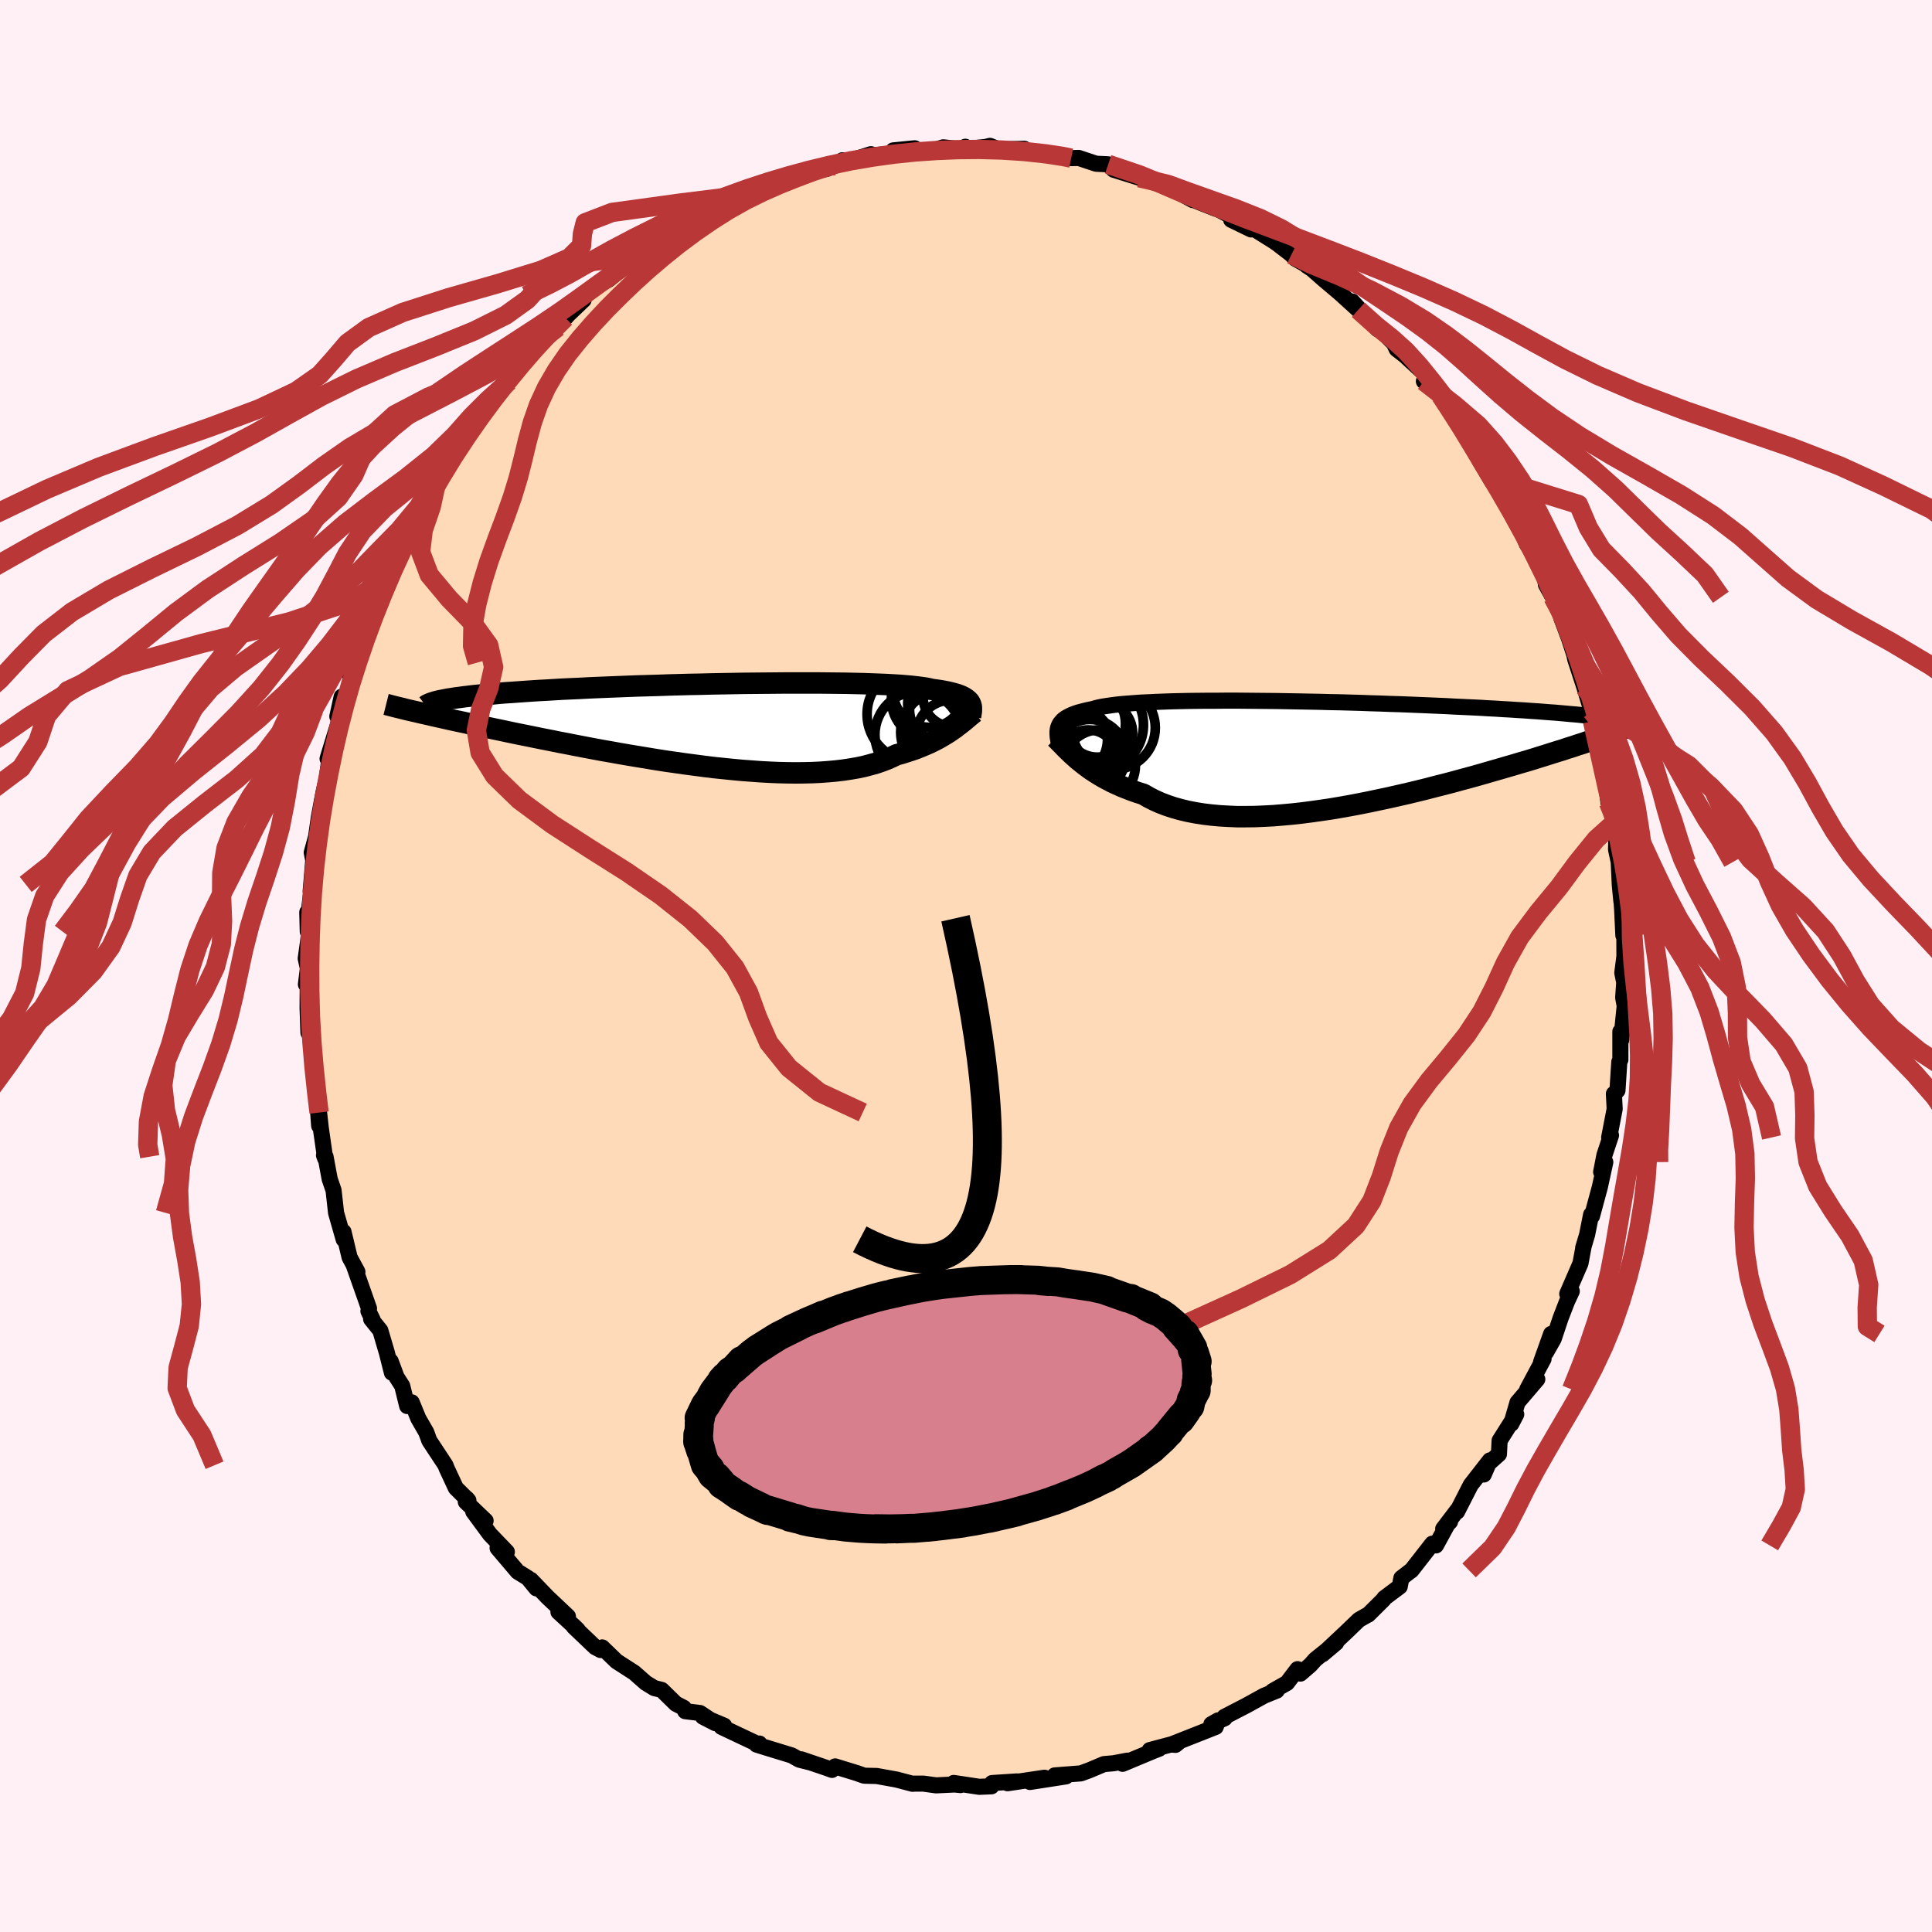 
  <svg viewBox="-100 -100 200 200" xmlns="http://www.w3.org/2000/svg" width="500" height="500" id="face-svg">
    <defs>
      <clipPath id="leftEyeClipPath">
        <polyline points="25.97,-2.35 25.88,-2.47 25.76,-2.58 25.63,-2.69 25.47,-2.8 25.29,-2.9 25.09,-3 24.86,-3.09 24.6,-3.18 24.32,-3.26 24.01,-3.34 23.67,-3.42 23.31,-3.49 22.92,-3.56 22.5,-3.62 22.06,-3.68 21.73,-3.76 21.35,-3.83 20.92,-3.89 20.44,-3.95 19.91,-4.01 19.33,-4.06 18.71,-4.11 18.03,-4.15 17.31,-4.19 16.55,-4.22 15.75,-4.25 14.9,-4.28 14.02,-4.3 13.11,-4.32 12.16,-4.33 11.18,-4.34 10.17,-4.35 9.14,-4.35 8.09,-4.35 7.02,-4.35 5.93,-4.34 4.83,-4.33 3.72,-4.32 2.6,-4.31 1.48,-4.29 0.35,-4.27 -0.77,-4.25 -1.9,-4.22 -3.02,-4.2 -4.13,-4.17 -5.23,-4.14 -6.32,-4.1 -7.39,-4.07 -8.45,-4.04 -9.49,-4 -10.51,-3.96 -11.51,-3.92 -12.49,-3.88 -13.44,-3.84 -14.37,-3.79 -15.27,-3.75 -16.15,-3.71 -16.99,-3.66 -17.81,-3.61 -18.6,-3.57 -19.37,-3.52 -20.1,-3.47 -20.81,-3.42 -21.49,-3.37 -22.14,-3.33 -22.76,-3.28 -23.36,-3.22 -23.94,-3.17 -24.49,-3.12 -25.01,-3.07 -25.51,-3.02 -25.98,-2.96 -26.42,-2.91 -26.84,-2.85 -27.24,-2.8 -27.61,-2.74 -27.95,-2.69 -28.28,-2.63 -28.57,-2.57 -30.96,-1.28 -30.52,-1.18 -30.07,-1.08 -29.6,-0.97 -29.11,-0.86 -28.61,-0.75 -28.09,-0.63 -27.55,-0.51 -26.99,-0.39 -26.42,-0.27 -25.83,-0.14 -25.22,-0.01 -24.59,0.13 -23.95,0.26 -23.29,0.4 -22.61,0.54 -21.91,0.69 -21.2,0.84 -20.46,0.99 -19.71,1.14 -18.93,1.3 -18.14,1.46 -17.32,1.62 -16.49,1.79 -15.64,1.95 -14.78,2.12 -13.9,2.29 -13,2.46 -12.09,2.63 -11.17,2.79 -10.23,2.96 -9.29,3.12 -8.33,3.28 -7.36,3.44 -6.39,3.6 -5.42,3.75 -4.43,3.89 -3.45,4.03 -2.46,4.16 -1.48,4.29 -0.5,4.41 0.48,4.51 1.46,4.61 2.42,4.7 3.38,4.77 4.33,4.84 5.26,4.89 6.19,4.93 7.09,4.95 7.98,4.96 8.85,4.95 9.7,4.93 10.53,4.89 11.34,4.83 12.12,4.76 12.88,4.67 13.61,4.56 14.31,4.44 14.99,4.3 15.63,4.13 16.25,3.96 16.83,3.76 17.39,3.55 17.91,3.32 18.41,3.08 18.93,2.94 19.43,2.78 19.92,2.62 20.39,2.46 20.84,2.28 21.27,2.1 21.69,1.92 22.09,1.73 22.47,1.54 22.84,1.34 23.18,1.14 23.51,0.94 23.83,0.74 24.12,0.54 24.41,0.34" />
      </clipPath>
      <clipPath id="rightEyeClipPath">
        <polyline points="-26.41,-2.77 -26.34,-2.94 -26.25,-3.09 -26.13,-3.24 -26,-3.39 -25.84,-3.53 -25.66,-3.66 -25.45,-3.78 -25.22,-3.9 -24.97,-4.01 -24.69,-4.12 -24.39,-4.22 -24.06,-4.31 -23.71,-4.4 -23.33,-4.49 -22.93,-4.57 -22.62,-4.66 -22.26,-4.75 -21.87,-4.83 -21.42,-4.9 -20.94,-4.97 -20.4,-5.04 -19.83,-5.1 -19.21,-5.15 -18.55,-5.2 -17.85,-5.25 -17.12,-5.28 -16.34,-5.32 -15.53,-5.35 -14.69,-5.38 -13.81,-5.4 -12.91,-5.42 -11.97,-5.43 -11.02,-5.44 -10.03,-5.44 -9.03,-5.45 -8.01,-5.45 -6.98,-5.44 -5.93,-5.43 -4.87,-5.42 -3.8,-5.41 -2.72,-5.39 -1.64,-5.37 -0.55,-5.35 0.53,-5.33 1.61,-5.3 2.69,-5.28 3.76,-5.25 4.83,-5.22 5.88,-5.18 6.92,-5.15 7.95,-5.11 8.97,-5.08 9.97,-5.04 10.95,-5 11.91,-4.96 12.85,-4.92 13.78,-4.88 14.68,-4.83 15.56,-4.79 16.42,-4.75 17.25,-4.71 18.06,-4.66 18.85,-4.62 19.61,-4.57 20.36,-4.53 21.08,-4.48 21.78,-4.44 22.46,-4.39 23.11,-4.35 23.75,-4.3 24.37,-4.25 24.96,-4.21 25.53,-4.16 26.09,-4.11 26.62,-4.06 27.13,-4.02 27.62,-3.97 28.09,-3.92 28.54,-3.87 30.95,-2.11 30.62,-1.99 30.27,-1.87 29.9,-1.74 29.52,-1.6 29.12,-1.46 28.7,-1.32 28.26,-1.17 27.8,-1.01 27.32,-0.86 26.82,-0.69 26.3,-0.53 25.77,-0.35 25.21,-0.18 24.63,0 24.04,0.19 23.42,0.38 22.79,0.58 22.13,0.78 21.44,0.98 20.74,1.19 20.01,1.4 19.26,1.62 18.49,1.84 17.7,2.07 16.89,2.3 16.06,2.53 15.2,2.76 14.33,3 13.44,3.23 12.53,3.46 11.61,3.7 10.67,3.93 9.72,4.16 8.75,4.38 7.78,4.6 6.79,4.81 5.8,5.02 4.8,5.22 3.8,5.41 2.79,5.59 1.78,5.76 0.77,5.91 -0.23,6.05 -1.24,6.18 -2.23,6.29 -3.22,6.38 -4.19,6.46 -5.16,6.51 -6.11,6.55 -7.05,6.56 -7.97,6.56 -8.87,6.52 -9.74,6.47 -10.6,6.39 -11.43,6.29 -12.24,6.16 -13.02,6.01 -13.77,5.83 -14.49,5.63 -15.18,5.4 -15.84,5.15 -16.47,4.87 -17.06,4.57 -17.63,4.24 -18.21,4.06 -18.78,3.86 -19.32,3.65 -19.85,3.44 -20.36,3.21 -20.86,2.98 -21.33,2.73 -21.78,2.49 -22.22,2.23 -22.63,1.97 -23.03,1.71 -23.4,1.44 -23.76,1.17 -24.1,0.9 -24.42,0.64" />
      </clipPath>
      <filter id="fuzzy">
        <feTurbulence id="turbulence" baseFrequency="0.05" numOctaves="3" type="noise" result="noise" />
        <feDisplacementMap in="SourceGraphic" in2="noise" scale="2" />
      </filter>
      <linearGradient id="rainbowGradient" x1="0%" y1="0%" x2="100%" y2="0%">
        <stop offset="0%" style="stop-color: rgb(165, 42, 42); stop-opacity: 1" />
        <stop offset="50%" style="stop-color: rgb(154, 205, 50); stop-opacity: 1" />
        <stop offset="100%" style="stop-color: rgb(255, 215, 0); stop-opacity: 1" />
      </linearGradient>
    </defs>
    <rect x="-100" y="-100" width="100%" height="100%" fill="rgb(255, 240, 245)" />
    <polyline id="faceContour" points="67.94,0.7 68.14,1.7 68.03,3.27 68.19,4.13 67.83,7.66 67.83,7.13 67.74,6.79 67.74,9.7 67.63,9.93 67.44,12.88 67.22,13.13 67.07,13.23 67.15,14.8 66.58,17.75 66.77,17.53 66.09,19.58 65.75,21.32 66.18,20.3 65.62,22.87 64.8,25.9 64.71,25.74 64.3,27.8 63.89,29.18 63.94,29 63.61,30.78 62.24,33.94 62.71,33.67 62.21,34.75 61.55,36.46 60.84,38.59 60.04,40 60.57,38.09 59.53,41.01 59.79,40.67 58.1,43.83 59.14,42.78 57.09,45.18 56.45,47.39 56.96,46.41 55.24,49.13 55.17,50.53 53.76,51.79 53.6,52.64 54.23,51.18 52.25,53.72 50.84,56.48 50.96,56.21 49.4,58.26 50.11,57.52 49.95,57.6 48.65,59.98 48.27,59.8 46.11,62.57 45.97,62.66 45.07,63.36 44.9,64.24 43.3,65.44 43.23,65.57 41.64,67.15 41.49,67.22 40.68,67.68 39.36,68.95 36.92,71.24 38.32,70.06 36.17,71.78 35.64,72.37 34.62,73.25 34.32,72.79 33.23,74.22 31.73,75.07 32.17,75.01 30.86,75.54 29.01,76.56 26.75,77.73 26.78,77.87 25.4,78.49 26.1,78.09 25.85,78.77 21.24,80.59 21.68,80.63 21.99,80.38 19.02,81.17 19.99,81.03 19.42,81.25 16.21,82.59 16.72,82.26 15.29,82.53 14.28,82.62 12.76,83.26 11.89,83.58 9.18,83.79 10.35,83.89 6.62,84.47 6.85,84.36 8.13,84.03 4.3,84.6 5.3,84.41 2.7,84.58 2.63,84.92 1.37,84.97 -1.27,84.57 -0.57,84.79 -1.18,84.73 -3.1,84.82 -4.41,84.64 -5.36,84.64 -5.52,84.66 -7.19,84.22 -9.24,83.85 -10.51,83.82 -10.6,83.8 -11.3,83.55 -13.55,82.86 -13.87,83.22 -14.39,83.03 -17.04,82.13 -16.07,82.46 -17.26,82.16 -18.04,81.72 -20.89,80.85 -21.68,80.6 -21.39,80.49 -21.63,80.51 -25.31,78.77 -25.04,78.64 -27.23,77.72 -25.95,78.38 -27.54,77.33 -29.07,77.14 -29.21,76.8 -30.04,76.37 -31.5,74.94 -32.27,74.75 -33.15,74.21 -34.34,73.16 -36.17,71.98 -37.66,70.54 -37.82,70.81 -38.39,70.51 -40.6,68.4 -40.19,68.73 -40.47,68.45 -42.19,66.87 -41.21,67.33 -43.32,65.34 -45.04,63.55 -44.47,64.43 -45.36,63.35 -46.41,62.7 -48.49,60.25 -47.53,60.65 -49.28,58.83 -51.01,56.48 -49.73,57.43 -51.78,55.47 -51.69,55.12 -51.51,55.33 -52.81,54.04 -53.77,51.98 -53.88,51.68 -55.56,49.13 -55.87,48.27 -56.69,46.85 -57.38,45.17 -57.85,45.55 -58.36,43.47 -58.95,42.55 -59.56,40.91 -59.43,42.1 -59.95,40.04 -60.63,37.73 -61.58,36.55 -61.43,36.61 -61.86,35.73 -61.8,35.45 -63.39,30.94 -63,31.66 -63.81,30.16 -64.44,27.52 -64.52,27.71 -64.42,28.31 -65.21,25.55 -65.47,23.22 -65.87,22.06 -66.3,19.74 -66.46,19.59 -66.34,19.92 -66.79,16.79 -66.97,15.17 -66.96,16.54 -67.19,13.48 -67.45,10.61 -67.5,10.54 -67.77,8.42 -67.89,6.52 -68.04,6.55 -68.07,6.9 -68.16,4.31 -68.13,0.27 -68.33,1.9 -67.99,0.88 -68.35,-0.78 -67.9,-4.06 -68.14,-3.56 -68.19,-5.56 -68.03,-5.61 -67.69,-8.45 -67.84,-7.73 -67.54,-11.31 -67.49,-10.55 -67.73,-11.74 -67.28,-13.38 -67,-15.35 -66.72,-16.87 -66.49,-18.06 -66.17,-19.42 -65.77,-22.46 -66.09,-21.46 -64.99,-25.06 -64.93,-25.56 -65.08,-25.83 -64.63,-27.88 -64.27,-27.45 -63.12,-31.41 -63.78,-30.03 -62.97,-33 -63.11,-31.83 -62.42,-34.74 -62.22,-34.65 -60.93,-38.35 -61.21,-37.85 -60.1,-39.46 -59.89,-39.59 -59.13,-42.36 -58.31,-44.08 -58.02,-44 -57.95,-44.66 -56.89,-47.2 -57.28,-46.16 -54.71,-50.39 -54.58,-51.14 -54.16,-51.57 -53.44,-52.55 -53.03,-53.88 -51.53,-55.07 -52.59,-53.74 -50.61,-57.08 -50.82,-56.41 -49.37,-58.18 -48.74,-58.98 -47.32,-60.54 -46.47,-61.72 -45.9,-62.86 -45.69,-63.21 -45.01,-63.31 -44.97,-63.71 -43.66,-65.13 -42.27,-66.13 -41.48,-67.1 -41.16,-67.45 -39.59,-68.95 -39.62,-69.41 -38.14,-70.48 -37,-71.06 -35.43,-72.5 -36.72,-71.29 -34.68,-72.99 -34.96,-72.94 -33.6,-73.63 -33.05,-74.1 -30.71,-75.8 -30.07,-75.91 -27.33,-77.64 -28.44,-76.81 -28.09,-77.43 -24.97,-78.76 -23.89,-79.23 -22.79,-80.01 -22.56,-79.85 -22.63,-80.17 -22.34,-80.28 -20.26,-80.64 -18.29,-81.53 -18.16,-81.56 -17.36,-82 -17.03,-82.17 -14.42,-82.51 -12.32,-83.38 -12.79,-83.41 -13.55,-82.85 -9.84,-84.04 -10.1,-83.9 -7.26,-84.11 -7.53,-84.43 -5.31,-84.65 -5.69,-84.53 -4.2,-84.37 -3.11,-84.52 -2.35,-84.75 -0.35,-84.53 -0.07,-84.81 -0.41,-84.53 2.04,-84.79 2.48,-84.9 3.4,-84.53 6.03,-84.6 4.71,-84.53 8.19,-84 9.42,-83.99 10.48,-83.72 9.63,-83.8 10.89,-83.63 11.67,-83.65 13.47,-83.05 14.72,-82.99 15.29,-82.43 17.95,-81.6 18.03,-81.8 20.32,-80.84 19.6,-81.15 21.36,-80.33 20.82,-80.73 23.48,-79.29 23.34,-79.39 25.86,-78.39 25.72,-78.53 28.2,-77.22 27.45,-77.25 29.51,-76.25 29.33,-76.61 31.89,-75.01 32.25,-74.76 33.69,-73.65 34.08,-73.23 35.15,-72.63 35.27,-72.5 35.81,-72.15 37.06,-71.05 38.79,-69.59 38.31,-70.02 40.61,-67.93 39.99,-68.79 42.6,-65.93 42.77,-66 44.08,-64.68 44.18,-64.72 44.58,-63.86 45.97,-62.78 45.66,-62.99 47.64,-61.16 47.4,-60.53 49.14,-59.05 50.05,-57.9 49.58,-58.24 51.89,-54.88 51.29,-56.26 52.4,-54.08 53.06,-52.6 53.15,-52.37 54.48,-50.12 54.37,-50.59 55.07,-49.36 56.28,-47.6 57.12,-46.33 58.13,-44.3 57.84,-44.23 58.05,-43.7 59.56,-41.43 59.92,-40.45 60.03,-39.49 60.76,-38.17 61.56,-36.51 61.46,-36.76 61.62,-36.06 62.46,-33.81 62.99,-32.16 62.96,-32.26 63.07,-31.75 64.01,-28.87 64.76,-26.39 65.03,-24.75 64.83,-25.35 64.86,-25.34 65.46,-24.06 66.3,-19.1 66.24,-19.8 66.51,-16.92 66.27,-18.79 67.09,-14.8 67.06,-15.89 67.35,-13.88 67.29,-12.08 67.57,-10.76 67.68,-8.38 67.84,-6.73 67.76,-8.09 67.92,-5.89 68.05,-3.17 68.15,-3.41 68.16,-1 67.94,0.7 68.14,1.7" fill="rgb(255, 218, 185)" stroke="black" stroke-width="1.667" stroke-linejoin="round" filter="url(#fuzzy)" />
    <g transform="translate(35.99 -22.02)">
      <polyline id="rightCountour" points="-26.41,-2.77 -26.34,-2.94 -26.25,-3.09 -26.13,-3.24 -26,-3.39 -25.84,-3.53 -25.66,-3.66 -25.45,-3.78 -25.22,-3.9 -24.97,-4.01 -24.69,-4.12 -24.39,-4.22 -24.06,-4.31 -23.71,-4.4 -23.33,-4.49 -22.93,-4.57 -22.62,-4.66 -22.26,-4.75 -21.87,-4.83 -21.42,-4.9 -20.94,-4.97 -20.4,-5.04 -19.83,-5.1 -19.21,-5.15 -18.55,-5.2 -17.85,-5.25 -17.12,-5.28 -16.34,-5.32 -15.53,-5.35 -14.69,-5.38 -13.81,-5.4 -12.91,-5.42 -11.97,-5.43 -11.02,-5.44 -10.03,-5.44 -9.03,-5.45 -8.01,-5.45 -6.98,-5.44 -5.93,-5.43 -4.87,-5.42 -3.8,-5.41 -2.72,-5.39 -1.64,-5.37 -0.55,-5.35 0.53,-5.33 1.61,-5.3 2.69,-5.28 3.76,-5.25 4.83,-5.22 5.88,-5.18 6.92,-5.15 7.95,-5.11 8.97,-5.08 9.97,-5.04 10.95,-5 11.91,-4.96 12.85,-4.92 13.78,-4.88 14.68,-4.83 15.56,-4.79 16.42,-4.75 17.25,-4.71 18.06,-4.66 18.85,-4.62 19.61,-4.57 20.36,-4.53 21.08,-4.48 21.78,-4.44 22.46,-4.39 23.11,-4.35 23.75,-4.3 24.37,-4.25 24.96,-4.21 25.53,-4.16 26.09,-4.11 26.62,-4.06 27.13,-4.02 27.62,-3.97 28.09,-3.92 28.54,-3.87 30.95,-2.11 30.62,-1.99 30.27,-1.87 29.9,-1.74 29.52,-1.6 29.12,-1.46 28.7,-1.32 28.26,-1.17 27.8,-1.01 27.32,-0.86 26.82,-0.69 26.3,-0.53 25.77,-0.35 25.21,-0.18 24.63,0 24.04,0.19 23.42,0.38 22.79,0.58 22.13,0.78 21.44,0.98 20.74,1.19 20.01,1.4 19.26,1.62 18.49,1.84 17.7,2.07 16.89,2.3 16.06,2.53 15.2,2.76 14.33,3 13.44,3.23 12.53,3.46 11.61,3.7 10.67,3.93 9.72,4.16 8.75,4.38 7.78,4.6 6.79,4.81 5.8,5.02 4.8,5.22 3.8,5.41 2.79,5.59 1.78,5.76 0.77,5.91 -0.23,6.05 -1.24,6.18 -2.23,6.29 -3.22,6.38 -4.19,6.46 -5.16,6.51 -6.11,6.55 -7.05,6.56 -7.97,6.56 -8.87,6.52 -9.74,6.47 -10.6,6.39 -11.43,6.29 -12.24,6.16 -13.02,6.01 -13.77,5.83 -14.49,5.63 -15.18,5.4 -15.84,5.15 -16.47,4.87 -17.06,4.57 -17.63,4.24 -18.21,4.06 -18.78,3.86 -19.32,3.65 -19.85,3.44 -20.36,3.21 -20.86,2.98 -21.33,2.73 -21.78,2.49 -22.22,2.23 -22.63,1.97 -23.03,1.71 -23.4,1.44 -23.76,1.17 -24.1,0.9 -24.42,0.64" fill="white" stroke="white" stroke-width="0" stroke-linejoin="round" filter="url(#fuzzy)" />
    </g>
    <g transform="translate(-25.59 -24.95)">
      <polyline id="leftCountour" points="25.97,-2.35 25.88,-2.47 25.76,-2.58 25.63,-2.69 25.47,-2.8 25.29,-2.9 25.09,-3 24.86,-3.09 24.6,-3.18 24.32,-3.26 24.01,-3.34 23.67,-3.42 23.31,-3.49 22.92,-3.56 22.5,-3.62 22.06,-3.68 21.73,-3.76 21.35,-3.83 20.92,-3.89 20.44,-3.95 19.91,-4.01 19.33,-4.06 18.71,-4.11 18.03,-4.15 17.31,-4.19 16.55,-4.22 15.75,-4.25 14.9,-4.28 14.02,-4.3 13.11,-4.32 12.16,-4.33 11.18,-4.34 10.17,-4.35 9.14,-4.35 8.09,-4.35 7.02,-4.35 5.93,-4.34 4.83,-4.33 3.72,-4.32 2.6,-4.31 1.48,-4.29 0.35,-4.27 -0.77,-4.25 -1.9,-4.22 -3.02,-4.2 -4.13,-4.17 -5.23,-4.14 -6.32,-4.1 -7.39,-4.07 -8.45,-4.04 -9.49,-4 -10.51,-3.96 -11.51,-3.92 -12.49,-3.88 -13.44,-3.84 -14.37,-3.79 -15.27,-3.75 -16.15,-3.71 -16.99,-3.66 -17.81,-3.61 -18.6,-3.57 -19.37,-3.52 -20.1,-3.47 -20.81,-3.42 -21.49,-3.37 -22.14,-3.33 -22.76,-3.28 -23.36,-3.22 -23.94,-3.17 -24.49,-3.12 -25.01,-3.07 -25.51,-3.02 -25.98,-2.96 -26.42,-2.91 -26.84,-2.85 -27.24,-2.8 -27.61,-2.74 -27.95,-2.69 -28.28,-2.63 -28.57,-2.57 -30.96,-1.28 -30.52,-1.18 -30.07,-1.08 -29.6,-0.97 -29.11,-0.86 -28.61,-0.75 -28.09,-0.63 -27.55,-0.51 -26.99,-0.39 -26.42,-0.27 -25.83,-0.14 -25.22,-0.01 -24.59,0.13 -23.95,0.26 -23.29,0.4 -22.61,0.54 -21.91,0.69 -21.2,0.84 -20.46,0.99 -19.71,1.14 -18.93,1.3 -18.14,1.46 -17.32,1.62 -16.49,1.79 -15.64,1.95 -14.78,2.12 -13.9,2.29 -13,2.46 -12.09,2.63 -11.17,2.79 -10.23,2.96 -9.29,3.12 -8.33,3.28 -7.36,3.44 -6.39,3.6 -5.42,3.75 -4.43,3.89 -3.45,4.03 -2.46,4.16 -1.48,4.29 -0.5,4.41 0.48,4.51 1.46,4.61 2.42,4.7 3.38,4.77 4.33,4.84 5.26,4.89 6.19,4.93 7.09,4.95 7.98,4.96 8.85,4.95 9.7,4.93 10.53,4.89 11.34,4.83 12.12,4.76 12.88,4.67 13.61,4.56 14.31,4.44 14.99,4.3 15.63,4.13 16.25,3.96 16.83,3.76 17.39,3.55 17.91,3.32 18.41,3.08 18.93,2.94 19.43,2.78 19.92,2.62 20.39,2.46 20.84,2.28 21.27,2.1 21.69,1.92 22.09,1.73 22.47,1.54 22.84,1.34 23.18,1.14 23.51,0.94 23.83,0.74 24.12,0.54 24.41,0.34" fill="white" stroke="white" stroke-width="0" stroke-linejoin="round" filter="url(#fuzzy)" />
    </g>
    <g transform="translate(35.99 -22.02)">
      <polyline id="rightUpper" points="-26.3,-0.69 -26.36,-0.93 -26.41,-1.17 -26.45,-1.4 -26.49,-1.62 -26.51,-1.83 -26.52,-2.04 -26.52,-2.23 -26.5,-2.42 -26.47,-2.6 -26.41,-2.77 -26.34,-2.94 -26.25,-3.09 -26.13,-3.24 -26,-3.39 -25.84,-3.53 -25.66,-3.66 -25.45,-3.78 -25.22,-3.9 -24.97,-4.01 -24.69,-4.12 -24.39,-4.22 -24.06,-4.31 -23.71,-4.4 -23.33,-4.49 -22.93,-4.57 -22.62,-4.66 -22.26,-4.75 -21.87,-4.83 -21.42,-4.9 -20.94,-4.97 -20.4,-5.04 -19.83,-5.1 -19.21,-5.15 -18.55,-5.2 -17.85,-5.25 -17.12,-5.28 -16.34,-5.32 -15.53,-5.35 -14.69,-5.38 -13.81,-5.4 -12.91,-5.42 -11.97,-5.43 -11.02,-5.44 -10.03,-5.44 -9.03,-5.45 -8.01,-5.45 -6.98,-5.44 -5.93,-5.43 -4.87,-5.42 -3.8,-5.41 -2.72,-5.39 -1.64,-5.37 -0.55,-5.35 0.53,-5.33 1.61,-5.3 2.69,-5.28 3.76,-5.25 4.83,-5.22 5.88,-5.18 6.92,-5.15 7.95,-5.11 8.97,-5.08 9.97,-5.04 10.95,-5 11.91,-4.96 12.85,-4.92 13.78,-4.88 14.68,-4.83 15.56,-4.79 16.42,-4.75 17.25,-4.71 18.06,-4.66 18.85,-4.62 19.61,-4.57 20.36,-4.53 21.08,-4.48 21.78,-4.44 22.46,-4.39 23.11,-4.35 23.75,-4.3 24.37,-4.25 24.96,-4.21 25.53,-4.16 26.09,-4.11 26.62,-4.06 27.13,-4.02 27.62,-3.97 28.09,-3.92 28.54,-3.87 28.96,-3.82 29.37,-3.77 29.76,-3.73 30.13,-3.68 30.48,-3.63 30.81,-3.58 31.13,-3.53 31.42,-3.48 31.7,-3.43 31.96,-3.38" fill="none" stroke="black" stroke-width="1.667" stroke-linejoin="round" filter="url(#fuzzy)" />
      <polyline id="rightLower" points="-26.7,-1.58 -26.54,-1.42 -26.37,-1.25 -26.18,-1.05 -25.97,-0.84 -25.76,-0.62 -25.52,-0.38 -25.27,-0.14 -25.01,0.11 -24.72,0.37 -24.42,0.64 -24.1,0.9 -23.76,1.17 -23.4,1.44 -23.03,1.71 -22.63,1.97 -22.22,2.23 -21.78,2.49 -21.33,2.73 -20.86,2.98 -20.36,3.21 -19.85,3.44 -19.32,3.65 -18.78,3.86 -18.21,4.06 -17.63,4.24 -17.06,4.57 -16.47,4.87 -15.84,5.15 -15.18,5.4 -14.49,5.63 -13.77,5.83 -13.02,6.01 -12.24,6.16 -11.43,6.29 -10.6,6.39 -9.74,6.47 -8.87,6.52 -7.97,6.56 -7.05,6.56 -6.11,6.55 -5.16,6.51 -4.19,6.46 -3.22,6.38 -2.23,6.29 -1.24,6.18 -0.23,6.05 0.77,5.91 1.78,5.76 2.79,5.59 3.8,5.41 4.8,5.22 5.8,5.02 6.79,4.81 7.78,4.6 8.75,4.38 9.72,4.16 10.67,3.93 11.61,3.7 12.53,3.46 13.44,3.23 14.33,3 15.2,2.76 16.06,2.53 16.89,2.3 17.7,2.07 18.49,1.84 19.26,1.62 20.01,1.4 20.74,1.19 21.44,0.98 22.13,0.78 22.79,0.58 23.42,0.38 24.04,0.19 24.63,0 25.21,-0.18 25.77,-0.35 26.3,-0.53 26.82,-0.69 27.32,-0.86 27.8,-1.01 28.26,-1.17 28.7,-1.32 29.12,-1.46 29.52,-1.6 29.9,-1.74 30.27,-1.87 30.62,-1.99 30.95,-2.11 31.26,-2.23 31.56,-2.35 31.83,-2.46 32.09,-2.56 32.34,-2.67 32.57,-2.76 32.78,-2.86 32.98,-2.95 33.17,-3.04 33.34,-3.13" fill="none" stroke="black" stroke-width="2.222" stroke-linejoin="round" filter="url(#fuzzy)" />
      <circle r="3.718" cx="-22.174" cy="1.289" stroke="black" fill="none" stroke-width="1.0" filter="url(#fuzzy)" clip-path="url(#rightEyeClipPath)" /><circle r="3.242" cx="-22.404" cy="-2.841" stroke="black" fill="none" stroke-width="1.0" filter="url(#fuzzy)" clip-path="url(#rightEyeClipPath)" /><circle r="4.896" cx="-22.514" cy="-2.936" stroke="black" fill="none" stroke-width="1.0" filter="url(#fuzzy)" clip-path="url(#rightEyeClipPath)" /><circle r="3.04" cx="-23.339" cy="0.619" stroke="black" fill="none" stroke-width="1.0" filter="url(#fuzzy)" clip-path="url(#rightEyeClipPath)" /><circle r="4.128" cx="-23.609" cy="-3.056" stroke="black" fill="none" stroke-width="1.0" filter="url(#fuzzy)" clip-path="url(#rightEyeClipPath)" /><circle r="4.326" cx="-20.719" cy="-2.641" stroke="black" fill="none" stroke-width="1.0" filter="url(#fuzzy)" clip-path="url(#rightEyeClipPath)" /><circle r="3.744" cx="-23.174" cy="0.239" stroke="black" fill="none" stroke-width="1.0" filter="url(#fuzzy)" clip-path="url(#rightEyeClipPath)" /><circle r="3.314" cx="-22.054" cy="-2.076" stroke="black" fill="none" stroke-width="1.0" filter="url(#fuzzy)" clip-path="url(#rightEyeClipPath)" /><circle r="3.922" cx="-25.264" cy="-1.456" stroke="black" fill="none" stroke-width="1.0" filter="url(#fuzzy)" clip-path="url(#rightEyeClipPath)" /><circle r="4.546" cx="-25.034" cy="-0.226" stroke="black" fill="none" stroke-width="1.0" filter="url(#fuzzy)" clip-path="url(#rightEyeClipPath)" />
      </g>
    <g transform="translate(-25.59 -24.95)">
      <polyline id="leftUpper" points="26.06,-0.88 26.09,-1.05 26.11,-1.21 26.14,-1.37 26.15,-1.53 26.15,-1.68 26.15,-1.82 26.13,-1.96 26.09,-2.09 26.04,-2.22 25.97,-2.35 25.88,-2.47 25.76,-2.58 25.63,-2.69 25.47,-2.8 25.29,-2.9 25.09,-3 24.86,-3.09 24.6,-3.18 24.32,-3.26 24.01,-3.34 23.67,-3.42 23.31,-3.49 22.92,-3.56 22.5,-3.62 22.06,-3.68 21.73,-3.76 21.35,-3.83 20.92,-3.89 20.44,-3.95 19.91,-4.01 19.33,-4.06 18.71,-4.11 18.03,-4.15 17.31,-4.19 16.55,-4.22 15.75,-4.25 14.9,-4.28 14.02,-4.3 13.11,-4.32 12.16,-4.33 11.18,-4.34 10.17,-4.35 9.14,-4.35 8.09,-4.35 7.02,-4.35 5.93,-4.34 4.83,-4.33 3.72,-4.32 2.6,-4.31 1.48,-4.29 0.35,-4.27 -0.77,-4.25 -1.9,-4.22 -3.02,-4.2 -4.13,-4.17 -5.23,-4.14 -6.32,-4.1 -7.39,-4.07 -8.45,-4.04 -9.49,-4 -10.51,-3.96 -11.51,-3.92 -12.49,-3.88 -13.44,-3.84 -14.37,-3.79 -15.27,-3.75 -16.15,-3.71 -16.99,-3.66 -17.81,-3.61 -18.6,-3.57 -19.37,-3.52 -20.1,-3.47 -20.81,-3.42 -21.49,-3.37 -22.14,-3.33 -22.76,-3.28 -23.36,-3.22 -23.94,-3.17 -24.49,-3.12 -25.01,-3.07 -25.51,-3.02 -25.98,-2.96 -26.42,-2.91 -26.84,-2.85 -27.24,-2.8 -27.61,-2.74 -27.95,-2.69 -28.28,-2.63 -28.57,-2.57 -28.85,-2.52 -29.1,-2.46 -29.33,-2.4 -29.53,-2.34 -29.72,-2.28 -29.88,-2.22 -30.02,-2.16 -30.15,-2.1 -30.25,-2.04 -30.33,-1.98" fill="none" stroke="black" stroke-width="2.222" stroke-linejoin="round" filter="url(#fuzzy)" />
      <polyline id="leftLower" points="26.48,-1.32 26.32,-1.2 26.16,-1.07 25.98,-0.92 25.79,-0.76 25.6,-0.6 25.39,-0.42 25.16,-0.24 24.92,-0.05 24.67,0.14 24.41,0.34 24.12,0.54 23.83,0.74 23.51,0.94 23.18,1.14 22.84,1.34 22.47,1.54 22.09,1.73 21.69,1.92 21.27,2.1 20.84,2.28 20.39,2.46 19.92,2.62 19.43,2.78 18.93,2.94 18.41,3.08 17.91,3.32 17.39,3.55 16.83,3.76 16.25,3.96 15.63,4.13 14.99,4.3 14.31,4.44 13.61,4.56 12.88,4.67 12.12,4.76 11.34,4.83 10.53,4.89 9.7,4.93 8.85,4.95 7.98,4.96 7.09,4.95 6.19,4.93 5.26,4.89 4.33,4.84 3.38,4.77 2.42,4.7 1.46,4.61 0.48,4.51 -0.5,4.41 -1.48,4.29 -2.46,4.16 -3.45,4.03 -4.43,3.89 -5.42,3.75 -6.39,3.6 -7.36,3.44 -8.33,3.28 -9.29,3.12 -10.23,2.96 -11.17,2.79 -12.09,2.63 -13,2.46 -13.9,2.29 -14.78,2.12 -15.64,1.95 -16.49,1.79 -17.32,1.62 -18.14,1.46 -18.93,1.3 -19.71,1.14 -20.46,0.99 -21.2,0.84 -21.91,0.69 -22.61,0.54 -23.29,0.4 -23.95,0.26 -24.59,0.13 -25.22,-0.01 -25.83,-0.14 -26.42,-0.27 -26.99,-0.39 -27.55,-0.51 -28.09,-0.63 -28.61,-0.75 -29.11,-0.86 -29.6,-0.97 -30.07,-1.08 -30.52,-1.18 -30.96,-1.28 -31.38,-1.38 -31.78,-1.47 -32.17,-1.56 -32.54,-1.65 -32.89,-1.74 -33.23,-1.82 -33.55,-1.9 -33.86,-1.98 -34.16,-2.06 -34.44,-2.13" fill="none" stroke="black" stroke-width="2.222" stroke-linejoin="round" filter="url(#fuzzy)" />
      <circle r="3.564" cx="24.036" cy="0.993" stroke="black" fill="none" stroke-width="1.0" filter="url(#fuzzy)" clip-path="url(#leftEyeClipPath)" /><circle r="3.686" cx="21.756" cy="-3.447" stroke="black" fill="none" stroke-width="1.0" filter="url(#fuzzy)" clip-path="url(#leftEyeClipPath)" /><circle r="4.136" cx="23.691" cy="-2.197" stroke="black" fill="none" stroke-width="1.0" filter="url(#fuzzy)" clip-path="url(#leftEyeClipPath)" /><circle r="4.422" cx="24.161" cy="-1.712" stroke="black" fill="none" stroke-width="1.0" filter="url(#fuzzy)" clip-path="url(#leftEyeClipPath)" /><circle r="4.912" cx="20.261" cy="-1.117" stroke="black" fill="none" stroke-width="1.0" filter="url(#fuzzy)" clip-path="url(#leftEyeClipPath)" /><circle r="4.484" cx="20.646" cy="0.998" stroke="black" fill="none" stroke-width="1.0" filter="url(#fuzzy)" clip-path="url(#leftEyeClipPath)" /><circle r="3.318" cx="22.471" cy="0.098" stroke="black" fill="none" stroke-width="1.0" filter="url(#fuzzy)" clip-path="url(#leftEyeClipPath)" /><circle r="4.186" cx="22.046" cy="-2.642" stroke="black" fill="none" stroke-width="1.0" filter="url(#fuzzy)" clip-path="url(#leftEyeClipPath)" /><circle r="4.244" cx="23.071" cy="0.753" stroke="black" fill="none" stroke-width="1.0" filter="url(#fuzzy)" clip-path="url(#leftEyeClipPath)" /><circle r="3.016" cx="24.166" cy="-2.877" stroke="black" fill="none" stroke-width="1.0" filter="url(#fuzzy)" clip-path="url(#leftEyeClipPath)" />
    </g>
    <g id="hairs">
      <polyline points="-13.55,-82.85 -14.06,-82.82 -15.77,-82.27 -17.55,-81.6 -19.28,-80.91 -21.01,-80.15 -22.78,-79.28 -24.56,-78.28 -26.33,-77.16 -28.07,-75.96 -29.75,-74.71 -31.34,-73.43 -32.87,-72.13 -34.34,-70.8 -35.77,-69.43 -37.19,-68.01 -38.58,-66.52 -39.94,-64.96 -41.24,-63.33 -42.41,-61.63 -43.43,-59.87 -44.26,-58.07 -44.9,-56.24 -45.4,-54.39 -45.85,-52.51 -46.34,-50.57 -46.96,-48.54 -47.72,-46.4 -48.56,-44.18 -49.38,-41.91 -50.08,-39.65 -50.65,-37.41 -51.04,-35.21 -51.08,-33.13 -50.59,-31.41" fill="none" stroke="rgb(185, 55, 55)" stroke-width="2" stroke-linejoin="round" filter="url(#fuzzy)" /><polyline points="67.09,-14.8 65.24,-13.14 63.27,-10.71 61.39,-8.16 59.27,-5.59 57.32,-2.98 55.85,-0.35 54.67,2.24 53.4,4.74 51.81,7.15 49.91,9.52 47.94,11.88 46.18,14.28 44.8,16.74 43.8,19.24 43,21.78 42.01,24.33 40.36,26.88 37.62,29.42 33.56,31.95 28.44,34.46 23.01,36.92 18.31,39.26 15.12,41.46 13.33,43.49 12.07,45.41 10.83,47.51 10.59,50.53" fill="none" stroke="rgb(185, 55, 55)" stroke-width="2" stroke-linejoin="round" filter="url(#fuzzy)" /><polyline points="-22.56,-79.85 -29.52,-78.99 -36.64,-78.01 -39.42,-76.94 -39.71,-75.78 -39.8,-74.56 -41.05,-73.31 -44.01,-72.01 -48.46,-70.64 -53.57,-69.18 -58.3,-67.66 -61.83,-66.09 -64.03,-64.49 -65.42,-62.86 -66.9,-61.2 -69.34,-59.49 -73.15,-57.69 -78.23,-55.79 -84.01,-53.77 -89.8,-51.62 -95.11,-49.37 -99.95,-47.05 -104.94,-44.73 -111.01,-42.39 -118.83,-39.97 -128.14,-37.41 -137.13,-34.65" fill="none" stroke="rgb(185, 55, 55)" stroke-width="2" stroke-linejoin="round" filter="url(#fuzzy)" /><polyline points="-24.97,-78.76 -27.82,-77.15 -30.21,-75.76 -32.4,-74.42 -34.39,-73.14 -36.24,-71.86 -38.06,-70.56 -39.95,-69.19 -41.99,-67.74 -44.24,-66.22 -46.68,-64.63 -49.26,-62.96 -51.91,-61.23 -54.54,-59.44 -57.05,-57.62 -59.35,-55.76 -61.41,-53.87 -63.21,-51.93 -64.82,-49.93 -66.3,-47.87 -67.76,-45.73 -69.26,-43.53 -70.82,-41.3 -72.43,-39.03 -74.05,-36.73 -75.61,-34.39 -77.08,-32 -78.46,-29.53 -79.8,-26.97 -81.17,-24.32 -82.66,-21.61 -84.27,-18.84 -85.94,-16.07 -87.52,-13.3 -88.93,-10.58 -90.3,-8 -91.95,-5.64 -93.52,-3.56" fill="none" stroke="rgb(185, 55, 55)" stroke-width="2" stroke-linejoin="round" filter="url(#fuzzy)" /><polyline points="-33.6,-73.63 -38.62,-72.93 -42.37,-71.88 -44.01,-70.52 -45.41,-68.98 -47.65,-67.37 -50.92,-65.74 -54.92,-64.11 -59.14,-62.47 -63.1,-60.77 -66.67,-59.01 -70.03,-57.15 -73.54,-55.18 -77.49,-53.1 -81.93,-50.92 -86.66,-48.65 -91.4,-46.32 -95.94,-43.95 -100.2,-41.54 -104.22,-39.12 -108.05,-36.69 -111.73,-34.31 -115.32,-31.99 -118.9,-29.79 -122.6,-27.68 -126.43,-25.6 -130.24,-23.43 -134.01,-20.99 -138.32,-18.17 -144.39,-15.04 -151.54,-11.74" fill="none" stroke="rgb(185, 55, 55)" stroke-width="2" stroke-linejoin="round" filter="url(#fuzzy)" /><polyline points="66.51,-16.92 67.25,-15.07 68.22,-13 68.77,-10.64 68.9,-8.14 68.86,-5.56 68.89,-2.94 69.05,-0.32 69.32,2.27 69.63,4.78 69.94,7.22 70.2,9.63 70.42,12.04 70.56,14.48 70.62,16.95 70.57,19.47 70.4,22.01 70.1,24.57 69.68,27.12 69.15,29.67 68.52,32.19 67.79,34.66 66.96,37.07 66.01,39.39 64.95,41.64 63.81,43.81 62.59,45.94 61.35,48.05 60.13,50.15 58.96,52.21 57.9,54.21 56.95,56.14 55.94,58.09 54.52,60.19 52.08,62.57" fill="none" stroke="rgb(185, 55, 55)" stroke-width="2" stroke-linejoin="round" filter="url(#fuzzy)" /><polyline points="66.51,-16.92 67.73,-15.07 68.59,-13.01 69.14,-10.64 69.99,-8.15 71.33,-5.58 72.97,-2.96 74.61,-0.33 75.96,2.25 76.93,4.76 77.65,7.2 78.3,9.61 79,12.01 79.72,14.44 80.3,16.92 80.63,19.43 80.68,21.97 80.59,24.53 80.54,27.09 80.67,29.63 81.06,32.15 81.7,34.63 82.5,37.04 83.38,39.37 84.21,41.61 84.83,43.77 85.18,45.89 85.34,48.01 85.48,50.11 85.73,52.18 85.85,54.17 85.43,56.05 84.42,57.91 83.2,59.98" fill="none" stroke="rgb(185, 55, 55)" stroke-width="2" stroke-linejoin="round" filter="url(#fuzzy)" /><polyline points="-41.48,-67.1 -43.28,-65.33 -44.72,-63.77 -46.07,-62.21 -47.44,-60.54 -48.84,-58.76 -50.24,-56.87 -51.65,-54.85 -53.06,-52.71 -54.43,-50.46 -55.76,-48.14 -57.02,-45.77 -58.21,-43.37 -59.32,-40.96 -60.35,-38.54 -61.31,-36.14 -62.18,-33.79 -62.97,-31.48 -63.69,-29.21 -64.33,-26.95 -64.92,-24.67 -65.46,-22.33 -65.96,-19.92 -66.42,-17.46 -66.83,-14.96 -67.17,-12.47 -67.45,-9.99 -67.66,-7.53 -67.81,-5.05 -67.9,-2.54 -67.94,0.02 -67.93,2.62 -67.86,5.25 -67.71,7.88 -67.49,10.5 -67.22,13.06 -66.97,15.17" fill="none" stroke="rgb(185, 55, 55)" stroke-width="2" stroke-linejoin="round" filter="url(#fuzzy)" /><polyline points="-42.27,-66.13 -44.53,-64.35 -46.86,-62.84 -49.91,-61.13 -53.5,-59.24 -57.23,-57.32 -60.75,-55.45 -63.82,-53.63 -66.48,-51.77 -69.02,-49.83 -71.88,-47.77 -75.42,-45.61 -79.67,-43.39 -84.3,-41.15 -88.76,-38.91 -92.55,-36.66 -95.48,-34.39 -97.78,-32.06 -100.03,-29.63 -102.92,-27.09 -106.86,-24.44 -111.71,-21.72 -116.73,-18.99 -121.07,-16.23 -124.72,-13.41 -129.5,-10.55" fill="none" stroke="rgb(185, 55, 55)" stroke-width="2" stroke-linejoin="round" filter="url(#fuzzy)" /><polyline points="-43.66,-65.13 -45.28,-63.69 -47.62,-62.26 -51.35,-60.65 -55.64,-58.9 -59.15,-57.06 -61.28,-55.11 -62.41,-53.01 -63.38,-50.8 -64.97,-48.51 -67.54,-46.18 -70.97,-43.82 -74.8,-41.43 -78.51,-39.01 -81.8,-36.58 -84.72,-34.18 -87.59,-31.87 -90.69,-29.71 -93.94,-27.71 -96.98,-25.84 -99.76,-23.91 -103.47,-21.53 -109.89,-18.06" fill="none" stroke="rgb(185, 55, 55)" stroke-width="2" stroke-linejoin="round" filter="url(#fuzzy)" /><polyline points="-47.32,-60.54 -49.45,-58.62 -51.21,-56.86 -52.91,-54.94 -55.1,-52.81 -57.95,-50.53 -61.15,-48.18 -64.26,-45.81 -66.98,-43.44 -69.31,-41.04 -71.4,-38.63 -73.44,-36.22 -75.46,-33.86 -77.39,-31.59 -79.12,-29.42 -80.63,-27.32 -82.05,-25.21 -83.68,-22.99 -85.79,-20.56 -88.34,-17.94 -90.86,-15.25 -92.84,-12.77 -94.57,-10.64 -97.34,-8.45" fill="none" stroke="rgb(185, 55, 55)" stroke-width="2" stroke-linejoin="round" filter="url(#fuzzy)" /><polyline points="-53.03,-53.88 -54.9,-51.87 -57.32,-49.74 -60.19,-47.42 -62.49,-45.05 -64.03,-42.73 -65.21,-40.46 -66.41,-38.21 -67.77,-35.96 -69.28,-33.65 -70.97,-31.27 -72.94,-28.78 -75.28,-26.2 -77.91,-23.55 -80.63,-20.85 -83.12,-18.13 -85.21,-15.42 -86.88,-12.75 -88.3,-10.14 -89.66,-7.61 -90.98,-5.16 -92.18,-2.75 -93.19,-0.37 -94.2,2 -95.57,4.31 -97.54,6.48 -100.42,8.42" fill="none" stroke="rgb(185, 55, 55)" stroke-width="2" stroke-linejoin="round" filter="url(#fuzzy)" /><polyline points="-54.58,-51.14 -55.36,-47.54 -56.19,-45.12 -56.46,-42.86 -55.56,-40.48 -53.51,-38.02 -51.12,-35.57 -49.41,-33.21 -48.9,-30.95 -49.39,-28.77 -50.23,-26.61 -50.69,-24.4 -50.3,-22.09 -48.8,-19.67 -46.24,-17.18 -42.85,-14.67 -39.01,-12.19 -35.15,-9.75 -31.61,-7.32 -28.54,-4.88 -25.96,-2.39 -23.92,0.16 -22.51,2.74 -21.56,5.35 -20.42,7.95 -18.33,10.55 -15.18,13.08 -10.69,15.17" fill="none" stroke="rgb(185, 55, 55)" stroke-width="2" stroke-linejoin="round" filter="url(#fuzzy)" /><polyline points="-54.58,-51.14 -56.66,-47.54 -58.66,-45.12 -60.89,-42.85 -63.2,-40.47 -65.83,-38.01 -68.96,-35.56 -72.39,-33.19 -75.61,-30.93 -78.2,-28.75 -80.04,-26.58 -81.39,-24.36 -82.68,-22.04 -84.32,-19.62 -86.46,-17.13 -88.99,-14.63 -91.58,-12.14 -93.81,-9.69 -95.37,-7.25 -96.22,-4.8 -96.55,-2.3 -96.81,0.24 -97.45,2.82 -98.8,5.43 -100.79,8.05 -102.96,10.69 -104.68,13.38 -105.83,16.26 -106.27,19.92" fill="none" stroke="rgb(185, 55, 55)" stroke-width="2" stroke-linejoin="round" filter="url(#fuzzy)" /><polyline points="-58.02,-44 -59.78,-42.1 -61.17,-39.98 -62.56,-37.8 -64.1,-35.55 -65.87,-33.23 -67.93,-30.8 -70.36,-28.26 -73.23,-25.61 -76.52,-22.91 -79.97,-20.17 -83.2,-17.44 -85.81,-14.74 -87.6,-12.09 -88.64,-9.5 -89.28,-6.96 -89.91,-4.48 -90.86,-2.04 -92.23,0.38 -93.91,2.79 -95.68,5.23 -97.4,7.69 -99.11,10.19 -100.97,12.73 -103.1,15.28 -105.42,17.84 -107.56,20.37 -109.01,22.88 -109.39,25.34 -108.7,27.74 -107.52,30.1 -106.82,32.44 -107.46,34.83 -109.2,37.28 -108.71,40.04" fill="none" stroke="rgb(185, 55, 55)" stroke-width="2" stroke-linejoin="round" filter="url(#fuzzy)" /><polyline points="-59.13,-42.36 -60.18,-39.99 -61.46,-37.79 -62.72,-35.57 -63.96,-33.28 -65.27,-30.88 -66.71,-28.35 -68.34,-25.72 -70.18,-23.02 -72.15,-20.28 -74.03,-17.56 -75.58,-14.86 -76.6,-12.21 -77.04,-9.63 -77.06,-7.11 -76.96,-4.66 -77.09,-2.25 -77.71,0.13 -78.84,2.5 -80.31,4.88 -81.75,7.3 -82.78,9.78 -83.15,12.34 -82.87,14.93 -82.26,17.47 -81.85,19.95 -82.04,22.54 -82.88,25.55" fill="none" stroke="rgb(185, 55, 55)" stroke-width="2" stroke-linejoin="round" filter="url(#fuzzy)" /><polyline points="-59.13,-42.36 -60.33,-40.01 -63.38,-37.83 -70.04,-35.63 -79.19,-33.37 -87.65,-31 -92.99,-28.51 -95.18,-25.9 -96.08,-23.21 -97.81,-20.5 -101.44,-17.78 -106.62,-15.09 -112.19,-12.44 -117.16,-9.86 -121.22,-7.36 -124.75,-4.94 -128.23,-2.56 -131.77,-0.2 -134.93,2.13 -137.05,4.39 -137.88,6.55 -138.28,8.59 -140.71,10.61" fill="none" stroke="rgb(185, 55, 55)" stroke-width="2" stroke-linejoin="round" filter="url(#fuzzy)" /><polyline points="-59.89,-39.59 -61.62,-37.48 -64,-35.04 -65.73,-32.67 -66.61,-30.48 -67.08,-28.4 -67.59,-26.35 -68.4,-24.19 -69.54,-21.87 -70.89,-19.42 -72.28,-16.89 -73.59,-14.37 -74.81,-11.89 -76.02,-9.46 -77.25,-7.04 -78.45,-4.6 -79.51,-2.11 -80.35,0.43 -81,3 -81.62,5.6 -82.36,8.21 -83.28,10.84 -84.14,13.48 -84.63,16.1 -84.71,18.5 -84.5,19.74" fill="none" stroke="rgb(185, 55, 55)" stroke-width="2" stroke-linejoin="round" filter="url(#fuzzy)" /><polyline points="-61.21,-37.85 -62.43,-34.98 -64.67,-32.51 -67.21,-30.32 -68.99,-28.29 -69.99,-26.27 -70.99,-24.13 -72.76,-21.81 -75.5,-19.34 -78.8,-16.79 -81.92,-14.27 -84.28,-11.79 -85.73,-9.36 -86.58,-6.94 -87.35,-4.49 -88.51,-2 -90.33,0.54 -92.87,3.11 -96.04,5.71 -99.57,8.32 -103.03,10.94 -105.84,13.55 -107.53,16.11 -108.2,18.53 -108.81,20.73 -108.37,23.22" fill="none" stroke="rgb(185, 55, 55)" stroke-width="2" stroke-linejoin="round" filter="url(#fuzzy)" /><polyline points="-62.42,-34.74 -64.3,-32.95 -65.25,-30.72 -66.66,-28.15 -68.21,-25.41 -69.35,-22.62 -70,-19.83 -70.45,-17.07 -70.98,-14.36 -71.7,-11.71 -72.54,-9.13 -73.4,-6.61 -74.15,-4.14 -74.77,-1.71 -75.29,0.71 -75.8,3.13 -76.39,5.57 -77.13,8.04 -78.03,10.55 -79.01,13.08 -79.97,15.62 -80.77,18.16 -81.3,20.68 -81.51,23.17 -81.42,25.62 -81.1,28.03 -80.67,30.4 -80.31,32.73 -80.18,35.02 -80.41,37.26 -80.98,39.44 -81.56,41.57 -81.66,43.7 -80.8,45.98 -79.09,48.59 -77.79,51.68" fill="none" stroke="rgb(185, 55, 55)" stroke-width="2" stroke-linejoin="round" filter="url(#fuzzy)" /><polyline points="64.86,-25.34 65.88,-20.72 66.54,-17.75 67.09,-15.38 67.59,-13.11 68.06,-10.77 68.46,-8.34 68.79,-5.82 69.03,-3.25 69.21,-0.65 69.36,1.91 69.51,4.42 69.65,6.85 69.73,9.23 69.71,11.6 69.56,14 69.27,16.45 68.89,18.95 68.45,21.48 68,24.03 67.56,26.59 67.13,29.13 66.64,31.69 66.03,34.24 65.29,36.79 64.46,39.25 63.62,41.52 62.69,43.83" fill="none" stroke="rgb(185, 55, 55)" stroke-width="2" stroke-linejoin="round" filter="url(#fuzzy)" /><polyline points="64.76,-26.39 65.79,-25.1 66.35,-23.16 66.93,-20.87 67.67,-18.36 68.65,-15.73 69.82,-13.01 71.08,-10.28 72.38,-7.55 73.8,-4.85 75.5,-2.18 77.59,0.45 80.02,3.05 82.51,5.61 84.66,8.11 86.11,10.58 86.76,13.01 86.84,15.42 86.81,17.84 87.17,20.29 88.17,22.8 89.75,25.35 91.51,27.93 92.88,30.49 93.45,33 93.29,35.35 93.31,37.31 94.56,38.09" fill="none" stroke="rgb(185, 55, 55)" stroke-width="2" stroke-linejoin="round" filter="url(#fuzzy)" /><polyline points="64.01,-28.87 66.43,-25.98 70.59,-23.43 74.82,-20.76 77.4,-18.18 78.49,-15.76 79.42,-13.41 81.2,-11.05 83.84,-8.64 86.66,-6.15 88.99,-3.61 90.68,-1.02 92.07,1.55 93.65,4.05 95.8,6.46 98.65,8.8 102.15,11.11 106.11,13.46 110.15,15.89 113.8,18.39 116.91,20.93 120.17,23.5 125.04,26.16 132.29,29.18" fill="none" stroke="rgb(185, 55, 55)" stroke-width="2" stroke-linejoin="round" filter="url(#fuzzy)" /><polyline points="60.76,-38.17 61.72,-36.37 62.7,-34.16 63.77,-31.71 65.34,-29.13 67.66,-26.47 70.68,-23.8 74.01,-21.16 77.08,-18.59 79.47,-16.1 81.09,-13.65 82.19,-11.22 83.16,-8.76 84.31,-6.25 85.77,-3.7 87.5,-1.13 89.4,1.43 91.45,3.94 93.62,6.39 95.91,8.78 98.21,11.16 100.3,13.55 101.97,15.99 103.09,18.5 103.88,21.05 104.81,23.63 106.38,26.19 108.74,28.72 111.88,31.17 115.42,33.67" fill="none" stroke="rgb(185, 55, 55)" stroke-width="2" stroke-linejoin="round" filter="url(#fuzzy)" /><polyline points="59.56,-41.43 62.38,-39.39 64.06,-37.34 65.24,-35.27 66.15,-33.09 67.05,-30.81 68.03,-28.48 69.08,-26.14 70.1,-23.78 71.02,-21.39 71.78,-18.92 72.46,-16.36 73.22,-13.73 74.2,-11.05 75.45,-8.35 76.87,-5.66 78.21,-2.98 79.22,-0.34 79.75,2.28 79.86,4.87 79.87,7.41 80.24,9.88 81.24,12.23 82.66,14.58 83.39,17.75" fill="none" stroke="rgb(185, 55, 55)" stroke-width="2" stroke-linejoin="round" filter="url(#fuzzy)" /><polyline points="57.12,-46.33 58.08,-44.13 59.21,-41.86 60.34,-39.66 61.4,-37.51 62.36,-35.35 63.29,-33.14 64.24,-30.87 65.24,-28.55 66.26,-26.2 67.24,-23.82 68.11,-21.4 68.83,-18.91 69.39,-16.34 69.81,-13.71 70.16,-11.02 70.48,-8.32 70.82,-5.62 71.2,-2.93 71.59,-0.28 71.92,2.35 72.13,4.94 72.17,7.48 72.1,9.96 71.98,12.38 71.89,14.74 71.8,17.03 71.69,19.06 71.7,20.3" fill="none" stroke="rgb(185, 55, 55)" stroke-width="2" stroke-linejoin="round" filter="url(#fuzzy)" /><polyline points="54.37,-50.59 63.4,-47.78 64.43,-45.36 65.78,-43.14 67.91,-40.97 69.93,-38.79 71.76,-36.56 73.76,-34.24 76.15,-31.83 78.8,-29.32 81.39,-26.74 83.67,-24.14 85.55,-21.53 87.08,-18.97 88.45,-16.44 89.89,-13.96 91.6,-11.48 93.67,-9 96.02,-6.48 98.49,-3.93 100.88,-1.36 103.07,1.2 104.99,3.72 106.6,6.19 107.89,8.6 108.84,10.98 109.46,13.38 109.85,15.83 110.09,18.35 110.28,20.91 110.48,23.51 110.84,26.11 111.71,28.67 113.31,30.78" fill="none" stroke="rgb(185, 55, 55)" stroke-width="2" stroke-linejoin="round" filter="url(#fuzzy)" /><polyline points="49.14,-59.05 49.99,-57.76 51.28,-55.74 52.65,-53.48 53.98,-51.25 55.28,-49.07 56.53,-46.9 57.73,-44.71 58.87,-42.52 59.94,-40.33 60.93,-38.16 61.84,-35.98 62.7,-33.78 63.49,-31.53 64.24,-29.25 64.95,-26.95 65.63,-24.62 66.29,-22.27 66.9,-19.87 67.47,-17.35 67.96,-14.72 68.37,-11.99 68.69,-9.29 68.98,-6.63 69.31,-3.17" fill="none" stroke="rgb(185, 55, 55)" stroke-width="2" stroke-linejoin="round" filter="url(#fuzzy)" /><polyline points="47.4,-60.53 50.59,-58.06 53.04,-55.96 54.69,-54.11 56.1,-52.25 57.43,-50.27 58.65,-48.17 59.75,-46 60.83,-43.82 61.95,-41.65 63.15,-39.49 64.42,-37.3 65.7,-35.07 66.99,-32.75 68.29,-30.32 69.63,-27.8 71.05,-25.18 72.53,-22.51 74.01,-19.86 75.41,-17.34 76.71,-15.11 78.05,-13.12 79.38,-10.76" fill="none" stroke="rgb(185, 55, 55)" stroke-width="2" stroke-linejoin="round" filter="url(#fuzzy)" /><polyline points="40.61,-67.93 42.44,-66.29 44.08,-64.98 45.54,-63.66 46.94,-62.12 48.37,-60.35 49.84,-58.44 51.35,-56.48 52.86,-54.5 54.36,-52.51 55.8,-50.47 57.18,-48.38 58.49,-46.24 59.74,-44.08 60.94,-41.9 62.12,-39.71 63.28,-37.49 64.45,-35.23 65.63,-32.9 66.82,-30.47 68,-27.93 69.15,-25.31 70.26,-22.63 71.33,-19.96 72.32,-17.42 73.14,-15.15 73.77,-13.13 74.55,-10.76" fill="none" stroke="rgb(185, 55, 55)" stroke-width="2" stroke-linejoin="round" filter="url(#fuzzy)" /><polyline points="33.69,-73.65 35.64,-72.69 38.71,-71.42 42.01,-69.9 45,-68.32 47.54,-66.79 49.69,-65.31 51.67,-63.81 53.66,-62.22 55.77,-60.5 58.08,-58.68 60.64,-56.78 63.55,-54.83 66.84,-52.85 70.42,-50.83 74.04,-48.75 77.36,-46.63 80.19,-44.47 82.64,-42.3 85.1,-40.13 88.06,-37.96 91.72,-35.77 95.82,-33.5 99.85,-31.1 103.53,-28.58 107.3,-26.27 112.51,-25.34" fill="none" stroke="rgb(185, 55, 55)" stroke-width="2" stroke-linejoin="round" filter="url(#fuzzy)" /><polyline points="17.95,-81.6 20.9,-80.91 22.94,-80.16 25.33,-79.31 27.97,-78.37 30.48,-77.37 32.64,-76.31 34.44,-75.21 36.04,-74.04 37.64,-72.81 39.4,-71.51 41.38,-70.12 43.52,-68.69 45.69,-67.22 47.77,-65.72 49.69,-64.2 51.52,-62.6 53.36,-60.92 55.34,-59.14 57.54,-57.27 59.94,-55.36 62.45,-53.41 64.91,-51.42 67.23,-49.36 69.43,-47.2 71.69,-44.99 74.12,-42.77 76.5,-40.51 78.14,-38.17" fill="none" stroke="rgb(185, 55, 55)" stroke-width="2" stroke-linejoin="round" filter="url(#fuzzy)" /><polyline points="14.72,-82.99 18,-81.88 20.11,-81.01 22.01,-80.19 24.05,-79.33 26.33,-78.4 28.87,-77.4 31.64,-76.36 34.57,-75.26 37.61,-74.11 40.76,-72.9 44.01,-71.6 47.32,-70.23 50.57,-68.8 53.62,-67.34 56.44,-65.86 59.15,-64.36 62.02,-62.8 65.39,-61.14 69.54,-59.35 74.51,-57.47 80.02,-55.56 85.51,-53.67 90.44,-51.77 94.96,-49.71 99.97,-47.26 104.03,-44.3" fill="none" stroke="rgb(185, 55, 55)" stroke-width="2" stroke-linejoin="round" filter="url(#fuzzy)" /><polyline points="10.89,-83.63 10.05,-83.8 8.29,-84.07 6.02,-84.32 3.65,-84.47 1.35,-84.53 -0.86,-84.51 -3.04,-84.42 -5.24,-84.27 -7.47,-84.04 -9.7,-83.73 -11.92,-83.35 -14.11,-82.89 -16.26,-82.37 -18.39,-81.79 -20.5,-81.16 -22.63,-80.46 -24.79,-79.68 -27.03,-78.79 -29.37,-77.77 -31.82,-76.62 -34.31,-75.38 -36.74,-74.1 -38.97,-72.85 -40.98,-71.7 -43,-70.64 -45.53,-69.41" fill="none" stroke="rgb(185, 55, 55)" stroke-width="2" stroke-linejoin="round" filter="url(#fuzzy)" />
    </g>
    
        <g id="lineNose">
        <path d="M -11,28.29 Q 8.82, 38.67 -1.09, -4.944" fill="none" stroke="black" stroke-width="3" stroke-linejoin="round" filter="url(#fuzzy)"></path>
        </g>
      
    <g id="mouth">
      <polyline points="23.76,40.62 23.93,42.24 23.89,42.51 23.98,42.89 23.8,43.31 23.83,43.07 23.83,43.95 23.64,44.12 23.72,44.13 23.31,44.94 23.18,45.57 23.2,45.46 22.86,46 22.77,46.15 22.2,46.95 22.36,46.6 21.09,48.15 21.04,48.28 20.99,48.3 20.4,48.94 19.45,49.81 19.06,50.07 19.3,49.95 19.06,50.1 19.28,49.98 17.08,51.53 17.38,51.32 16.8,51.69 15.4,52.49 15.09,52.7 13.78,53.35 14.68,52.93 14.27,53.08 13.34,53.58 12.26,54.08 10.44,54.83 10.76,54.68 9.12,55.34 10.42,54.86 9.12,55.31 8.71,55.47 7.43,55.88 7.42,55.89 5.13,56.53 4.7,56.65 5.24,56.52 4.53,56.69 2.38,57.18 3.03,57.04 0.88,57.46 -1.09,57.77 -0.29,57.66 -2.41,57.93 -3.94,58.1 -3.37,58.04 -3.23,58.03 -5.36,58.21 -5.75,58.21 -7.16,58.27 -6.38,58.24 -7.89,58.27 -9.35,58.25 -8.33,58.29 -9.56,58.27 -10.33,58.24 -11.07,58.2 -12.49,58.08 -13.81,57.9 -14.05,57.93 -13.75,57.94 -16.09,57.59 -16.76,57.45 -17.63,57.17 -17.54,57.23 -17.75,57.17 -18.24,57.06 -18.16,57.03 -20.57,56.3 -20.69,56.31 -20.52,56.37 -22.17,55.61 -21.16,56.05 -22.64,55.34 -23.49,54.81 -23.46,54.9 -24.25,54.35 -24.26,54.33 -24.82,53.95 -25.28,53.66 -25.14,53.73 -25.82,52.88 -25.38,53.39 -26.26,52.68 -26.92,51.55 -26.48,52.07 -26.79,51.86 -26.99,51.63 -27.38,50.3 -27.54,49.69 -27.47,50.16 -27.78,49.19 -27.65,49.03 -27.77,49.28 -27.76,48.51 -27.68,48.6 -27.61,47.58 -27.62,47.31 -27.49,46.78 -27.63,46.79 -26.99,45.46 -26.68,45.04 -26.88,45.41 -26.96,45.53 -25.81,43.7 -26.41,44.58 -26.12,44.06 -24.97,42.53 -25.29,42.89 -24.94,42.61 -24.43,41.98 -23.99,41.69 -23.22,40.85 -23.82,41.53 -22.16,40.09 -21.48,39.61 -21.97,39.95 -20.01,38.68 -21.63,39.69 -19.63,38.44 -20.27,38.85 -19.39,38.3 -17.24,37.23 -18.16,37.64 -16.39,36.82 -15.86,36.6 -14.8,36.14 -15.69,36.56 -13.74,35.75 -12.1,35.17 -12.65,35.38 -12.96,35.46 -10.7,34.74 -9.34,34.34 -8.19,34.05 -9.01,34.25 -8.11,34.04 -5.72,33.51 -7.64,33.91 -4.98,33.37 -4.4,33.26 -3.46,33.11 -2.78,33.01 -2.99,33.04 -2.4,32.96 0.47,32.65 1.6,32.56 1.44,32.57 2.81,32.52 3.4,32.5 4.6,32.46 5.69,32.46 4.01,32.48 5.17,32.46 7.48,32.53 8.13,32.6 8.53,32.66 7.62,32.58 9.5,32.7 10.31,32.84 11.24,32.97 11.56,33.01 11.32,32.98 13.06,33.24 14.57,33.58 14.72,33.66 14.53,33.61 16.69,34.37 17.08,34.42 17.18,34.52 17.04,34.46 19.03,35.27 18.31,34.98 19.3,35.57 18.71,35.26 19.57,35.67 19.4,35.6 20.16,35.93 20.71,36.31 21.41,36.9 21.98,37.41 21.76,37.34 22.71,38.4 22.9,38.64 22.65,38.09 23.49,39.56 23.37,39.47 23.42,39.73 23.66,40.08 23.93,40.93 23.92,40.95" fill="rgb(215,127,140)" stroke="black" stroke-width="3" stroke-linejoin="round" filter="url(#fuzzy)" />
    </g>
  </svg>
  